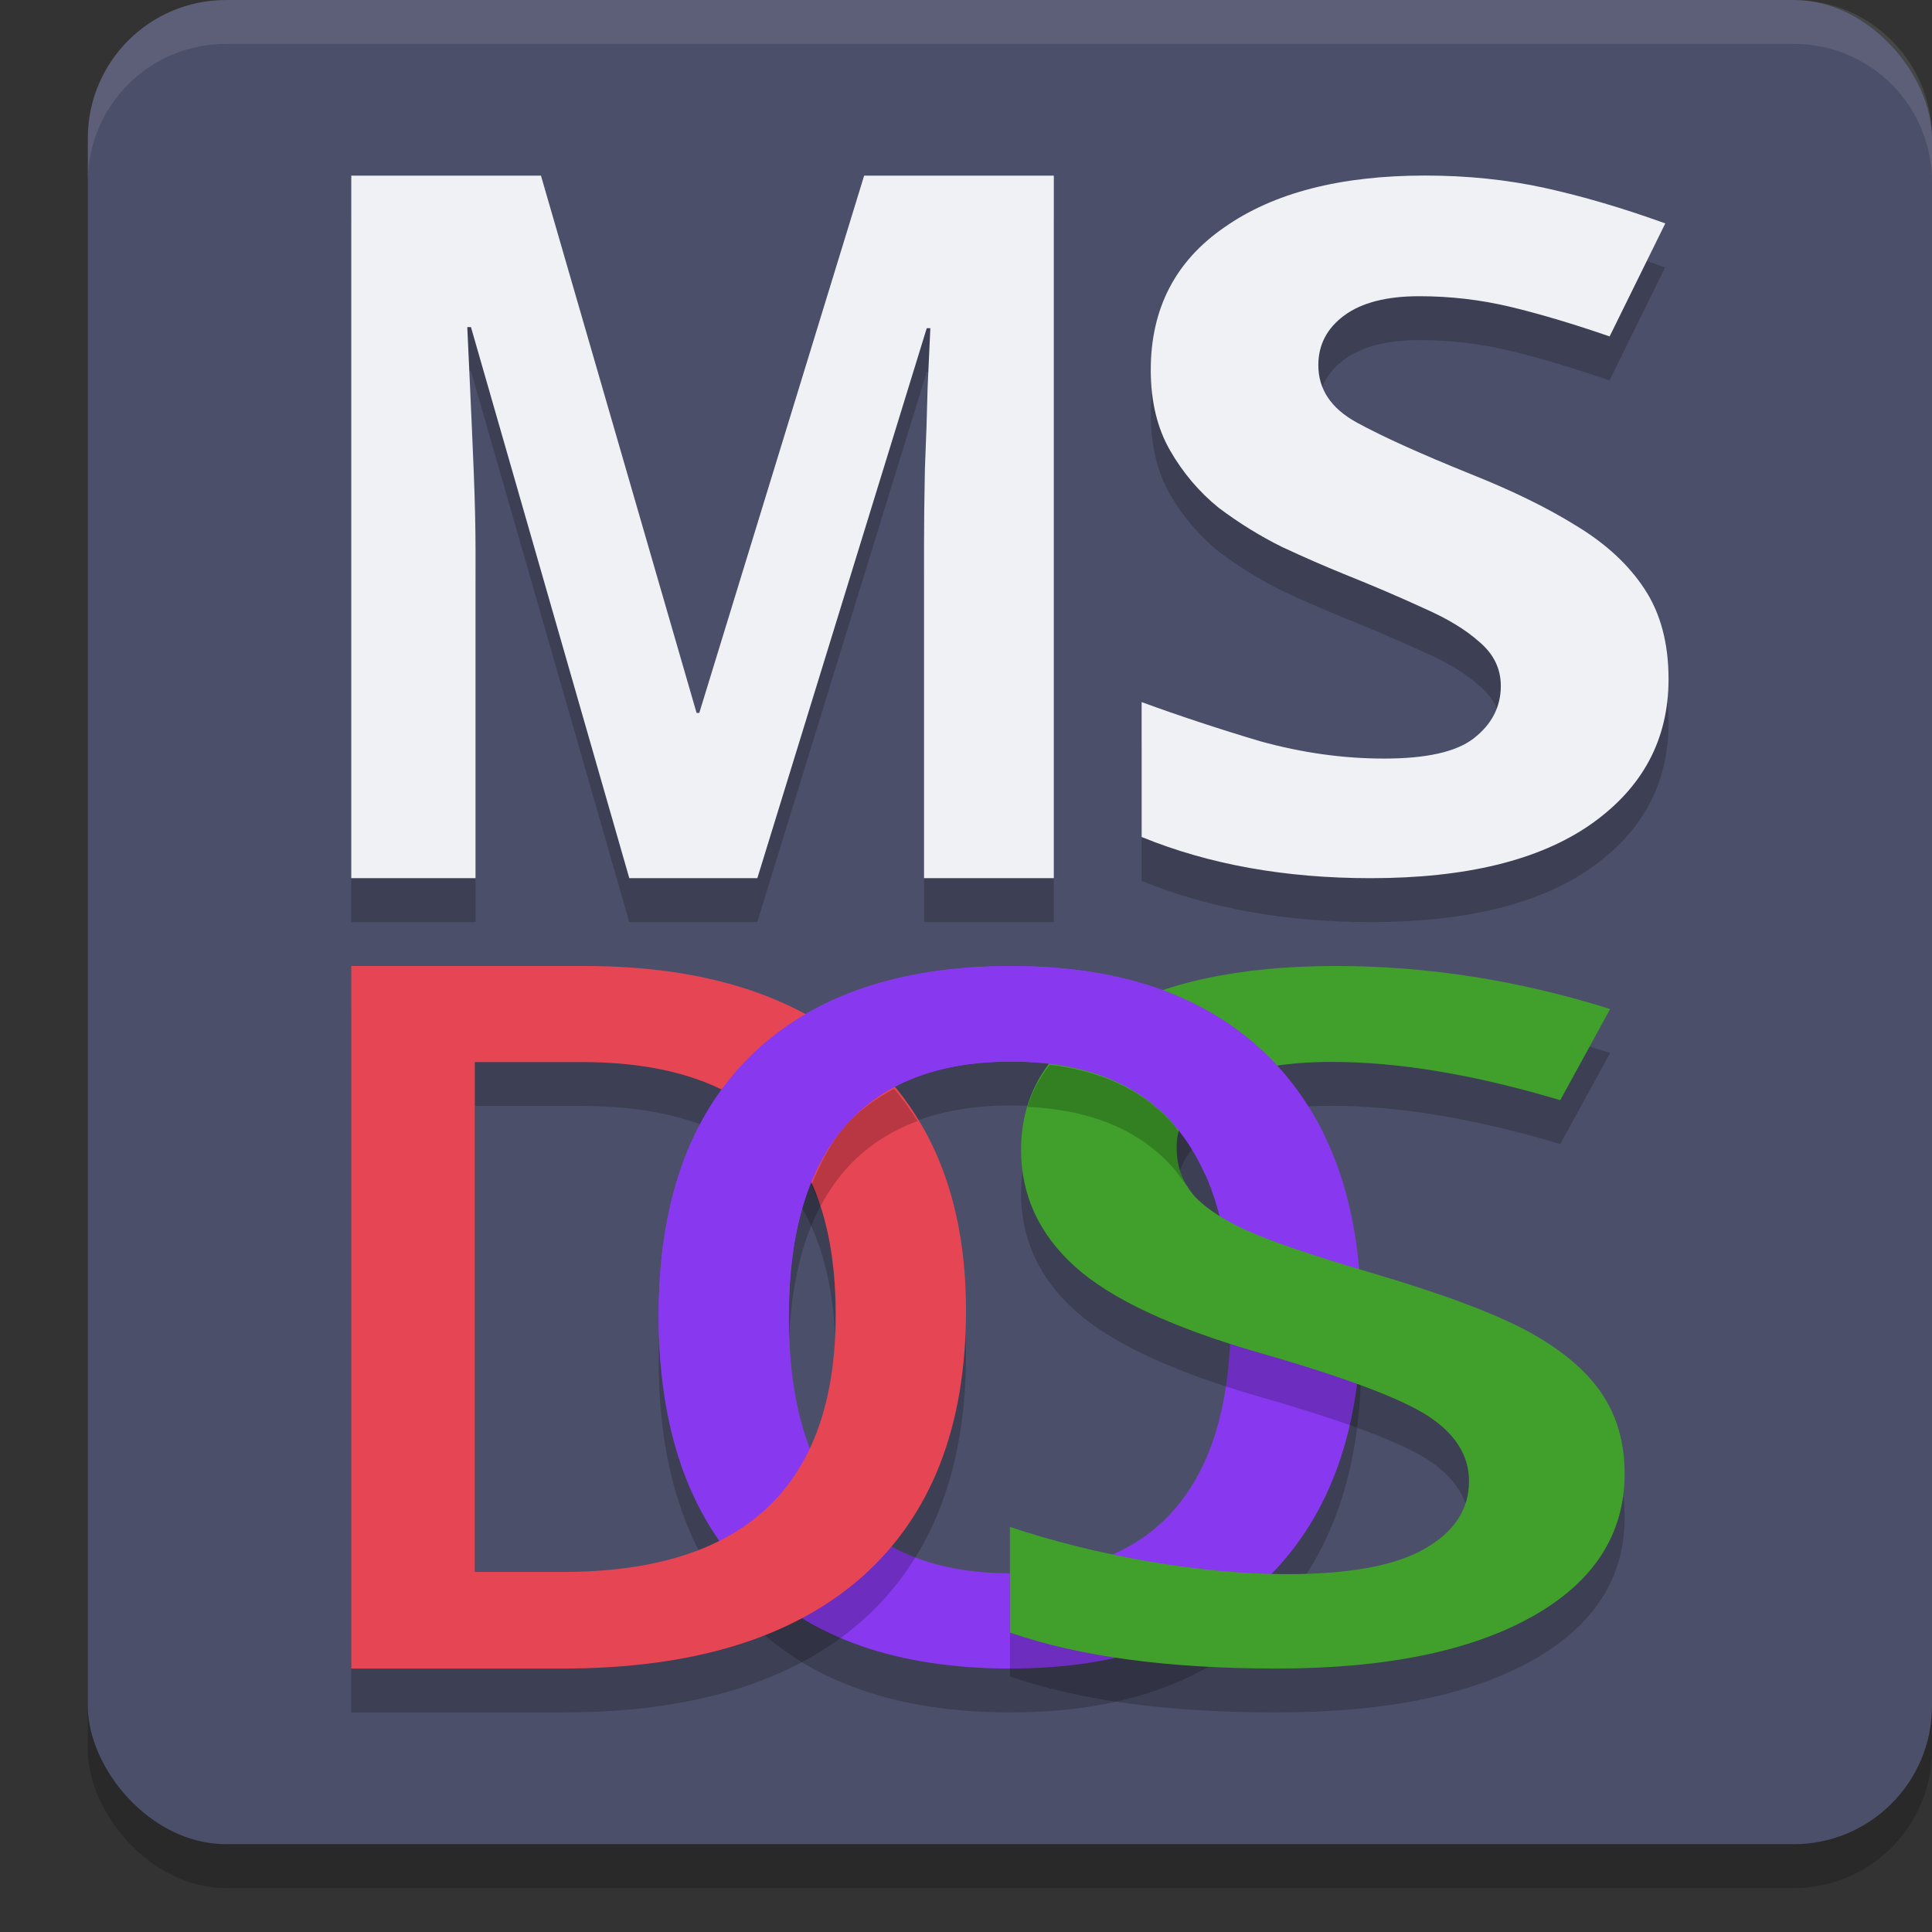 <svg xmlns="http://www.w3.org/2000/svg" width="22" height="22" version="1.1">
 <rect width="100%" height="100%" fill="#333333" stroke="none"/>
 <rect style="opacity:0.2" width="21" height="21" x="1" y=".5" rx="1.575" ry="1.575"/>
 <rect style="fill:#4c4f69" width="21" height="21" x="1" y="0" rx="1.575" ry="1.575"/>
 <path style="opacity:0.2" d="m 15.5,15.497 q 0,1.898 -1.045,2.95 Q 13.415,19.5 11.506,19.5 9.573,19.5 8.534,18.458 7.5,17.411 7.5,15.487 q 0,-1.924 1.039,-2.955 1.045,-1.031 2.978,-1.031 1.904,0 2.943,1.047 Q 15.5,13.594 15.5,15.497 Z m -6.517,0 q 0,1.435 0.636,2.179 0.636,0.739 1.886,0.739 1.244,0 1.874,-0.734 0.636,-0.734 0.636,-2.185 0,-1.43 -0.631,-2.169 -0.625,-0.739 -1.869,-0.739 -1.255,0 -1.898,0.739 -0.636,0.739 -0.636,2.169 z"/>
 <path style="fill:#8839ef" d="m 15.5,14.997 q 0,1.898 -1.045,2.95 Q 13.415,19 11.506,19 9.573,19 8.534,17.958 7.5,16.911 7.5,14.987 q 0,-1.924 1.039,-2.955 1.045,-1.031 2.978,-1.031 1.904,0 2.943,1.047 Q 15.5,13.094 15.5,14.997 Z m -6.517,0 q 0,1.435 0.636,2.179 0.636,0.739 1.886,0.739 1.244,0 1.874,-0.734 0.636,-0.734 0.636,-2.185 0,-1.43 -0.631,-2.169 -0.625,-0.739 -1.869,-0.739 -1.255,0 -1.898,0.739 -0.636,0.739 -0.636,2.169 z"/>
 <path style="opacity:0.2" d="m 4,2.5 v 8 H 5.416 V 6.779 c 0,-0.269 -0.007,-0.574 -0.021,-0.918 C 5.381,5.518 5.367,5.197 5.354,4.898 5.34,4.6 5.327,4.374 5.32,4.225 h 0.043 L 7.166,10.5 H 8.623 L 10.553,4.236 h 0.043 c -0.007,0.149 -0.017,0.373 -0.031,0.672 -0.007,0.291 -0.019,0.603 -0.033,0.932 -0.007,0.329 -0.01,0.619 -0.01,0.873 V 10.5 H 12 v -8 H 9.84 L 7.963,8.617 h -0.031 L 6.16,2.5 Z m 12.227,0 c -0.963,0 -1.726,0.196 -2.285,0.588 -0.559,0.385 -0.838,0.927 -0.838,1.625 0,0.356 0.073,0.662 0.219,0.916 0.146,0.254 0.331,0.471 0.555,0.652 0.232,0.174 0.473,0.324 0.723,0.447 0.249,0.116 0.482,0.217 0.697,0.305 0.344,0.138 0.649,0.269 0.916,0.393 0.267,0.116 0.478,0.245 0.633,0.383 0.163,0.138 0.244,0.304 0.244,0.5 0,0.24 -0.102,0.44 -0.309,0.6 -0.198,0.153 -0.538,0.229 -1.02,0.229 -0.465,0 -0.933,-0.065 -1.406,-0.195 C 13.891,8.803 13.439,8.654 13,8.494 V 10.031 c 0.766,0.312 1.635,0.469 2.607,0.469 1.084,0 1.917,-0.204 2.502,-0.611 C 18.703,9.475 19,8.923 19,8.232 19,7.826 18.909,7.485 18.729,7.209 18.548,6.933 18.291,6.692 17.955,6.488 17.628,6.285 17.227,6.089 16.754,5.9 16.178,5.668 15.744,5.472 15.451,5.312 c -0.292,-0.16 -0.438,-0.378 -0.438,-0.654 0,-0.233 0.099,-0.421 0.297,-0.566 0.198,-0.145 0.482,-0.219 0.852,-0.219 0.353,0 0.696,0.041 1.031,0.121 0.335,0.08 0.713,0.193 1.135,0.338 L 18.961,3.045 C 18.479,2.871 18.024,2.737 17.594,2.643 17.164,2.548 16.708,2.5 16.227,2.5 Z"/>
 <path style="fill:#eff1f5" d="M 7.166,10 5.363,3.725 h -0.042 q 0.01,0.224 0.031,0.672 0.021,0.448 0.042,0.964 0.021,0.515 0.021,0.919 V 10 H 4 V 2 h 2.16 l 1.772,6.118 h 0.031 L 9.84,2 H 12 v 8 H 10.522 V 6.213 q 0,-0.381 0.01,-0.874 0.021,-0.493 0.031,-0.93 0.021,-0.448 0.031,-0.672 H 10.553 L 8.624,10 Z"/>
 <path style="fill:#eff1f5" d="M 19,7.733 Q 19,8.768 18.11,9.39 17.232,10 15.606,10 14.148,10 13,9.531 V 7.995 q 0.658,0.24 1.355,0.447 0.71,0.196 1.406,0.196 0.723,0 1.019,-0.229 0.31,-0.24 0.31,-0.599 0,-0.294 -0.245,-0.501 Q 16.613,7.101 16.213,6.926 15.813,6.741 15.297,6.534 14.974,6.403 14.6,6.229 14.226,6.044 13.877,5.782 13.542,5.51 13.323,5.128 q -0.219,-0.381 -0.219,-0.916 0,-1.046 0.839,-1.624 0.839,-0.589 2.284,-0.589 0.723,0 1.368,0.142 0.645,0.142 1.368,0.403 L 18.329,3.831 Q 17.697,3.613 17.194,3.493 16.69,3.373 16.161,3.373 q -0.555,0 -0.852,0.218 -0.297,0.218 -0.297,0.567 0,0.414 0.439,0.654 0.439,0.24 1.303,0.589 0.71,0.283 1.2,0.589 0.503,0.305 0.774,0.719 Q 19,7.123 19,7.733 Z"/>
 <path style="opacity:0.2" d="M 11,15.423 Q 11,17.404 9.817,18.455 8.633,19.5 6.408,19.5 H 4 v -8 h 2.661 q 2.055,0 3.197,1.029 Q 11,13.557 11,15.423 Z m -1.484,0.044 q 0,-2.873 -2.891,-2.873 H 5.407 v 5.806 h 1.001 q 3.108,0 3.108,-2.933 z"/>
 <path style="fill:#e64553" d="M 11,14.923 Q 11,16.904 9.817,17.955 8.633,19 6.408,19 H 4 V 11 H 6.661 Q 8.716,11 9.858,12.029 11,13.057 11,14.923 Z m -1.484,0.044 q 0,-2.873 -2.891,-2.873 H 5.407 v 5.806 h 1.001 q 3.108,0 3.108,-2.933 z"/>
 <path style="opacity:0.2" d="m 18.5,17.28 q 0,1.038 -1.054,1.629 Q 16.391,19.5 14.536,19.5 12.682,19.5 11.5,19.09 v -1.203 q 0.748,0.25 1.585,0.394 0.845,0.144 1.571,0.144 1.062,0 1.563,-0.287 0.509,-0.287 0.509,-0.772 0,-0.436 -0.464,-0.74 -0.464,-0.303 -1.915,-0.719 -1.496,-0.431 -2.109,-0.985 -0.613,-0.554 -0.613,-1.331 0,-0.974 0.972,-1.533 Q 13.572,11.5 15.209,11.5 q 1.571,0 3.126,0.49 l -0.568,1.038 q -1.458,-0.436 -2.603,-0.436 -0.868,0 -1.316,0.271 -0.449,0.266 -0.449,0.708 0,0.303 0.179,0.522 0.179,0.213 0.591,0.405 0.411,0.192 1.481,0.506 1.204,0.357 1.765,0.665 0.561,0.309 0.823,0.697 Q 18.5,16.753 18.5,17.28 Z"/>
 <path style="fill:#40a02b" d="m 18.5,16.78 q 0,1.038 -1.054,1.629 Q 16.391,19 14.536,19 12.682,19 11.5,18.59 v -1.203 q 0.748,0.25 1.585,0.394 0.845,0.144 1.571,0.144 1.062,0 1.563,-0.287 0.509,-0.287 0.509,-0.772 0,-0.436 -0.464,-0.74 -0.464,-0.303 -1.915,-0.719 -1.496,-0.431 -2.109,-0.985 -0.613,-0.554 -0.613,-1.331 0,-0.974 0.972,-1.533 Q 13.572,11 15.209,11 q 1.571,0 3.126,0.49 l -0.568,1.038 q -1.458,-0.436 -2.603,-0.436 -0.868,0 -1.316,0.271 -0.449,0.266 -0.449,0.708 0,0.303 0.179,0.522 0.179,0.213 0.591,0.405 0.411,0.192 1.481,0.506 1.204,0.357 1.765,0.665 0.561,0.309 0.823,0.697 Q 18.5,16.253 18.5,16.78 Z"/>
 <path style="fill:#8839ef" d="M 11.518,11 C 10.229,11 9.236,11.344 8.539,12.031 7.846,12.719 7.5,13.703 7.5,14.986 c 0,0.182 0.009,0.358 0.023,0.528 l 1.461,-0.504 c -1.1e-5,-0.005 -10e-4,-0.009 -10e-4,-0.014 0,-0.953 0.212,-1.676 0.637,-2.169 0.428,-0.493 1.06,-0.738 1.897,-0.738 0.829,0 1.452,0.246 1.868,0.738 0.135,0.159 0.247,0.344 0.339,0.55 l 1.348,-0.465 C 14.913,12.588 14.71,12.298 14.461,12.047 13.768,11.349 12.787,11 11.518,11 Z"/>
 <path style="opacity:0.1;fill:#eff1f5" d="M 2.574,0 C 1.702,0 1,0.702 1,1.574 v 0.5 C 1,1.202 1.702,0.5 2.574,0.5 H 20.426 C 21.298,0.5 22,1.202 22,2.074 v -0.5 C 22,0.702 21.298,0 20.426,0 Z"/>
 <path style="opacity:0.2" d="m 11.953,12.125 c -0.111,0.148 -0.202,0.305 -0.254,0.479 0.735,0.035 1.301,0.27 1.686,0.725 0.065,0.087 0.129,0.176 0.193,0.264 -0.12,-0.145 -0.178,-0.319 -0.178,-0.521 0,-0.063 0.01,-0.122 0.023,-0.18 -0.015,-0.019 -0.024,-0.044 -0.039,-0.062 C 13.046,12.428 12.564,12.2 11.953,12.125 Z m -1.771,0.273 c -0.212,0.114 -0.406,0.249 -0.562,0.43 -0.161,0.187 -0.281,0.417 -0.381,0.67 0.035,0.079 0.076,0.152 0.104,0.238 0.079,-0.15 0.172,-0.286 0.277,-0.408 0.221,-0.254 0.499,-0.44 0.828,-0.562 -0.079,-0.13 -0.17,-0.25 -0.266,-0.367 z"/>
</svg>
